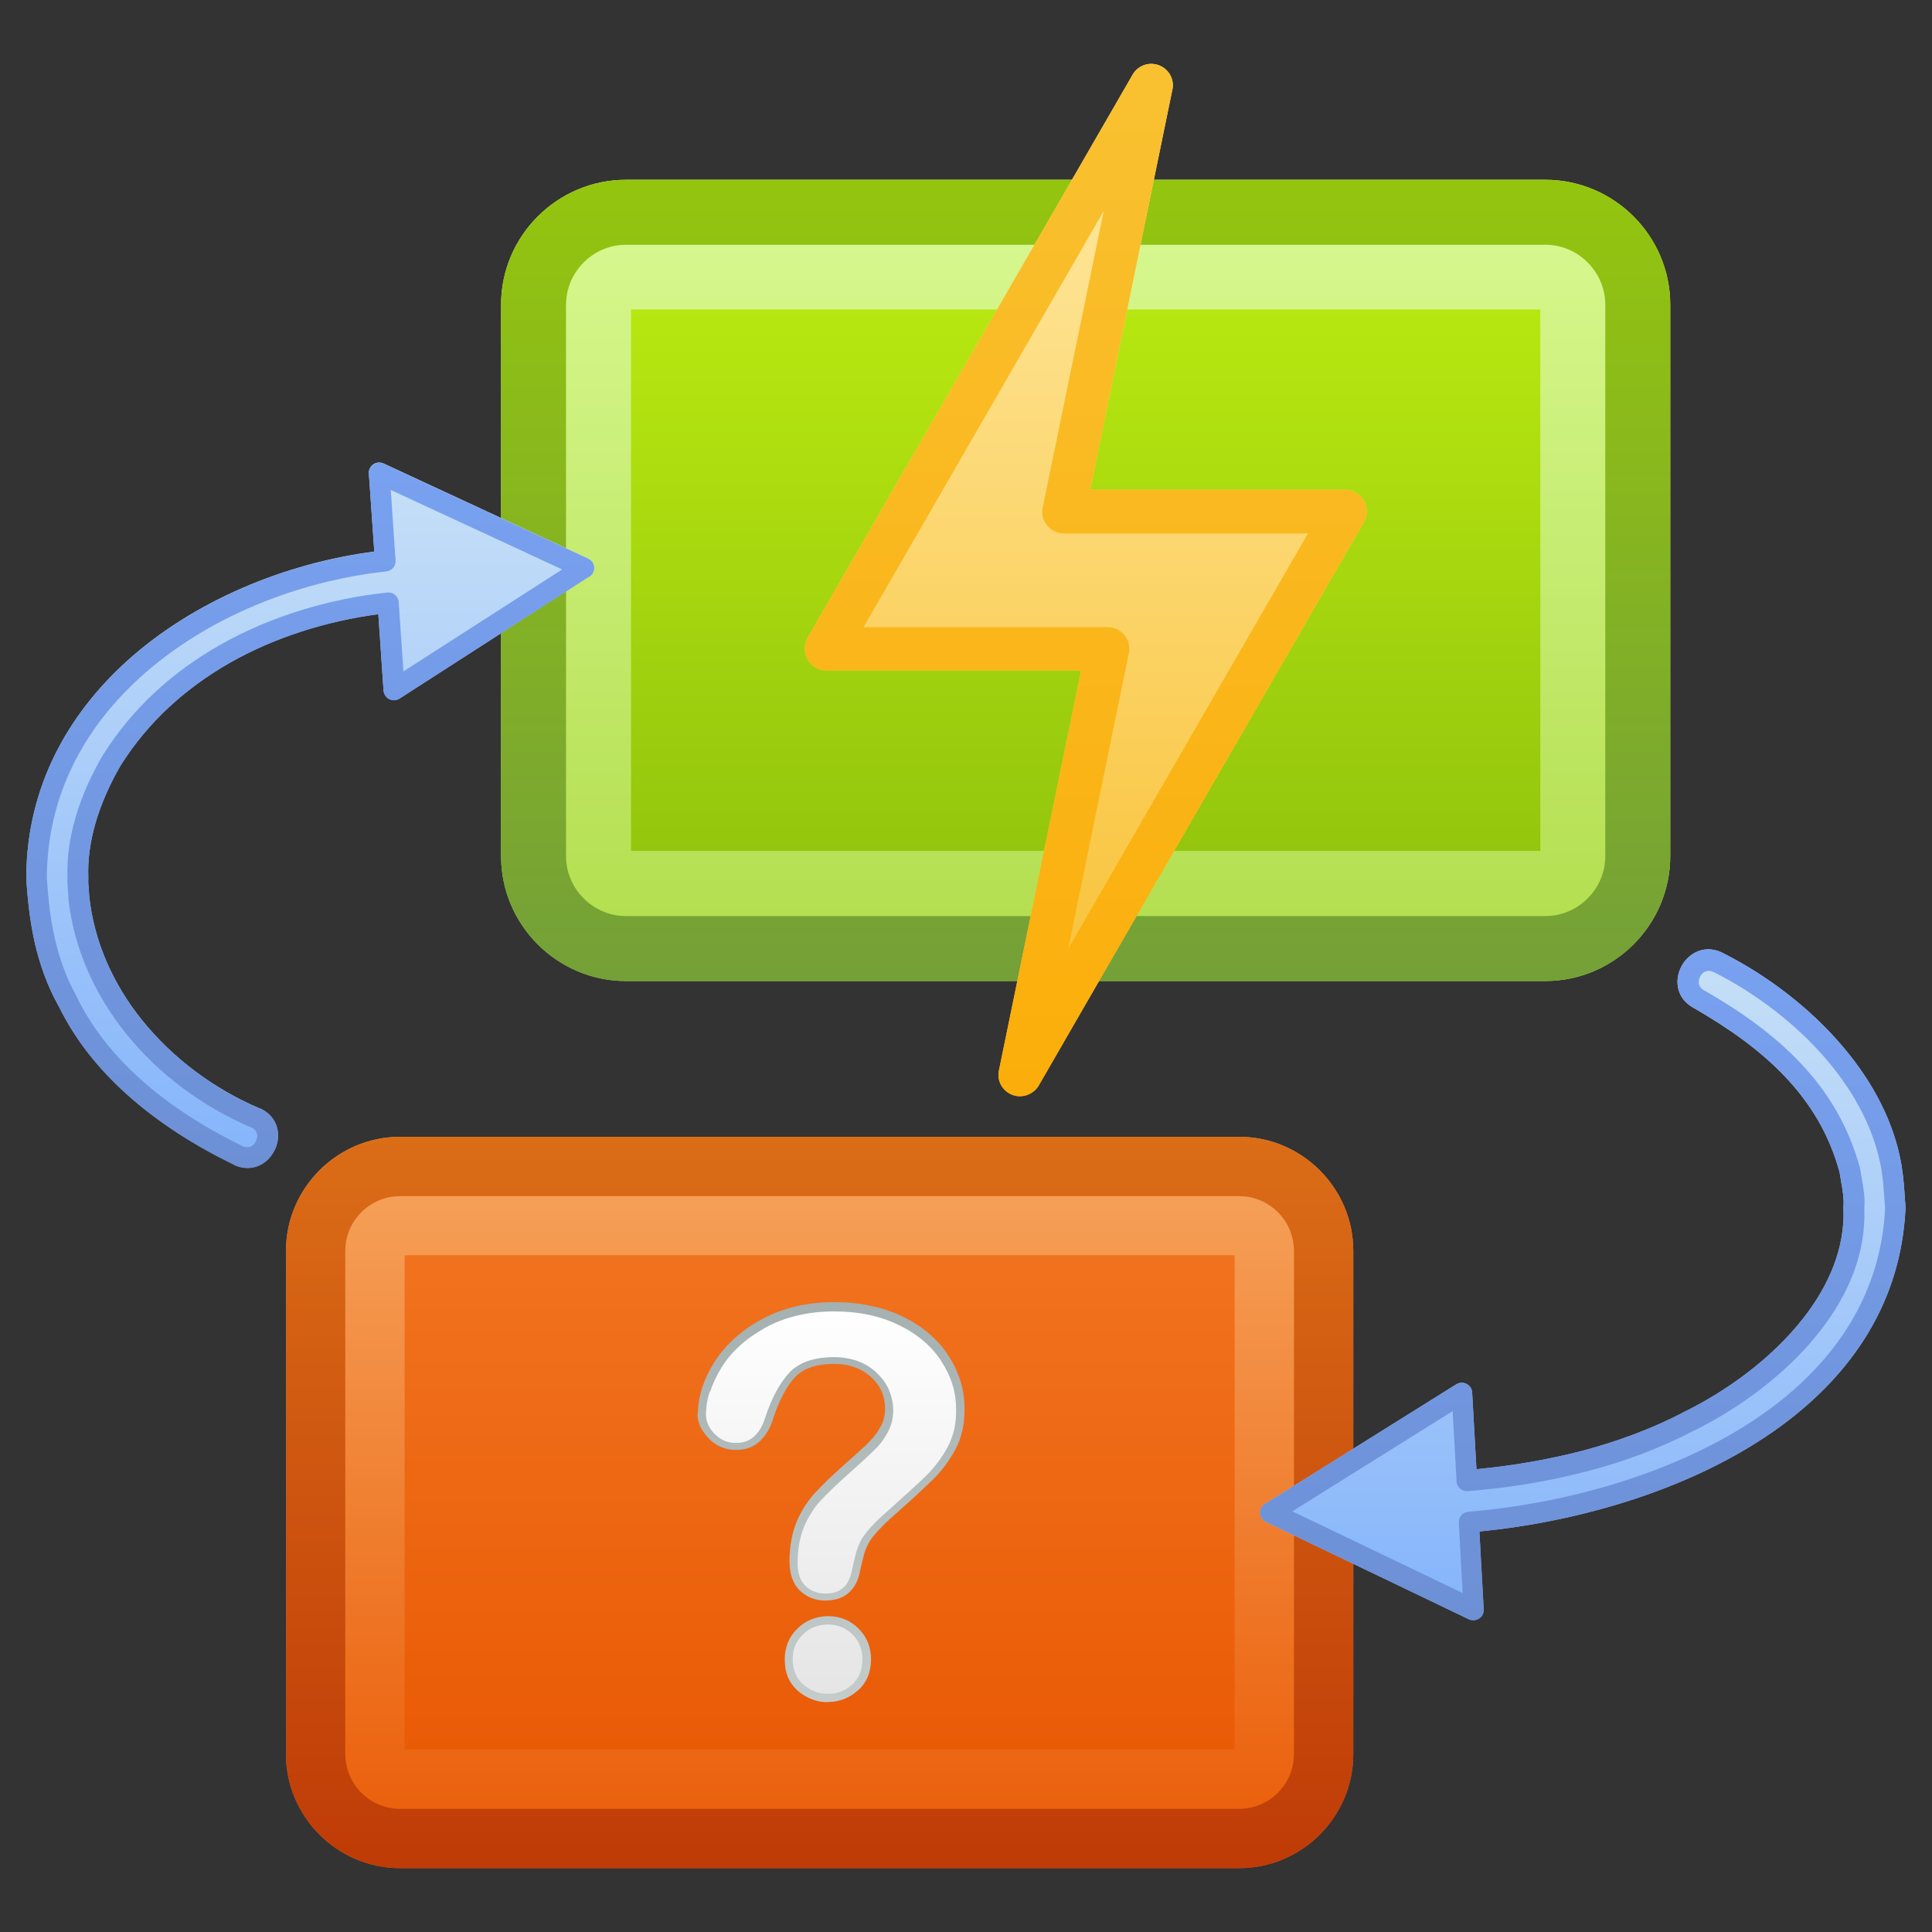 <?xml version="1.0" encoding="UTF-8"?>
<!DOCTYPE svg PUBLIC "-//W3C//DTD SVG 1.1//EN" "http://www.w3.org/Graphics/SVG/1.1/DTD/svg11.dtd">
<!-- Creator: CorelDRAW -->
<svg xmlns="http://www.w3.org/2000/svg" xml:space="preserve" width="24px" height="24px" style="shape-rendering:geometricPrecision; text-rendering:geometricPrecision; image-rendering:optimizeQuality; fill-rule:evenodd; clip-rule:evenodd"
viewBox="0 0 8.533 8.533"
 xmlns:xlink="http://www.w3.org/1999/xlink">
 <rect x="0" y="0" width="8.533" height="8.533" fill="#333333" stroke="none"/>
 <defs>
  <style type="text/css">
   <![CDATA[
    .fil15 {fill:none}
    .fil10 {fill:none;fill-rule:nonzero}
    .fil1 {fill:url(#id1)}
    .fil6 {fill:url(#id2)}
    .fil14 {fill:url(#id3);fill-rule:nonzero}
    .fil13 {fill:url(#id4);fill-rule:nonzero}
    .fil2 {fill:url(#id5);fill-rule:nonzero}
    .fil12 {fill:url(#id6);fill-rule:nonzero}
    .fil11 {fill:url(#id7);fill-rule:nonzero}
    .fil0 {fill:url(#id8);fill-rule:nonzero}
    .fil7 {fill:url(#id9);fill-rule:nonzero}
    .fil5 {fill:url(#id10);fill-rule:nonzero}
    .fil4 {fill:url(#id11);fill-rule:nonzero}
    .fil3 {fill:url(#id12);fill-rule:nonzero}
    .fil8 {fill:url(#id13);fill-rule:nonzero}
    .fil9 {fill:url(#id14);fill-rule:nonzero}
   ]]>
  </style>
   <clipPath id="id0">
    <path d="M-0 0l8.533 0 0 8.533 -8.533 0 0 -8.533z"/>
   </clipPath>
  <linearGradient id="id1" gradientUnits="userSpaceOnUse" x1="4.795" y1="1.367" x2="4.795" y2="3.758">
   <stop offset="0" style="stop-color:#B7E710"/>
   <stop offset="1" style="stop-color:#94C60D"/>
  </linearGradient>
  <linearGradient id="id2" gradientUnits="userSpaceOnUse" x1="3.62" y1="5.544" x2="3.62" y2="7.727">
   <stop offset="0" style="stop-color:#F1721E"/>
   <stop offset="1" style="stop-color:#EA5B06"/>
  </linearGradient>
  <linearGradient id="id3" gradientUnits="userSpaceOnUse" x1="1.372" y1="2.037" x2="1.372" y2="5.172">
   <stop offset="0" style="stop-color:#78A1F0"/>
   <stop offset="1" style="stop-color:#6D90D5"/>
  </linearGradient>
  <linearGradient id="id4" gradientUnits="userSpaceOnUse" xlink:href="#id3" x1="6.989" y1="4.18" x2="6.989" y2="7.162">
  </linearGradient>
  <linearGradient id="id5" gradientUnits="userSpaceOnUse" x1="4.795" y1="0.794" x2="4.795" y2="4.332">
   <stop offset="0" style="stop-color:#94C50E"/>
   <stop offset="1" style="stop-color:#74A038"/>
  </linearGradient>
  <linearGradient id="id6" gradientUnits="userSpaceOnUse" x1="1.372" y1="2.037" x2="1.372" y2="5.172">
   <stop offset="0" style="stop-color:#C7E0F7"/>
   <stop offset="1" style="stop-color:#84B4FB"/>
  </linearGradient>
  <linearGradient id="id7" gradientUnits="userSpaceOnUse" xlink:href="#id6" x1="6.989" y1="4.18" x2="6.989" y2="7.162">
  </linearGradient>
  <linearGradient id="id8" gradientUnits="userSpaceOnUse" x1="4.795" y1="0.794" x2="4.795" y2="4.332">
   <stop offset="0" style="stop-color:#D9F993"/>
   <stop offset="1" style="stop-color:#B1DD4B"/>
  </linearGradient>
  <linearGradient id="id9" gradientUnits="userSpaceOnUse" x1="3.62" y1="5.021" x2="3.62" y2="8.25">
   <stop offset="0" style="stop-color:#DB6D17"/>
   <stop offset="1" style="stop-color:#BF3B07"/>
  </linearGradient>
  <linearGradient id="id10" gradientUnits="userSpaceOnUse" x1="3.62" y1="5.021" x2="3.62" y2="8.25">
   <stop offset="0" style="stop-color:#F6A55E"/>
   <stop offset="1" style="stop-color:#EA5B06"/>
  </linearGradient>
  <linearGradient id="id11" gradientUnits="userSpaceOnUse" x1="4.795" y1="0.276" x2="4.795" y2="4.849">
   <stop offset="0" style="stop-color:#F9C131"/>
   <stop offset="1" style="stop-color:#FBAE0A"/>
  </linearGradient>
  <linearGradient id="id12" gradientUnits="userSpaceOnUse" x1="4.795" y1="0.276" x2="4.795" y2="4.849">
   <stop offset="0" style="stop-color:#FFEBA8"/>
   <stop offset="1" style="stop-color:#F8BE2C"/>
  </linearGradient>
  <linearGradient id="id13" gradientUnits="userSpaceOnUse" x1="3.62" y1="7.5" x2="3.62" y2="5.771">
   <stop offset="0" style="stop-color:#E5E5E5"/>
   <stop offset="1" style="stop-color:white"/>
  </linearGradient>
  <linearGradient id="id14" gradientUnits="userSpaceOnUse" x1="3.672" y1="7.518" x2="3.672" y2="5.753">
   <stop offset="0" style="stop-color:#C4CCCB"/>
   <stop offset="1" style="stop-color:#A5B0B0"/>
  </linearGradient>
 </defs>
 <g id="Ebene_x0020_1">
  <g>
  </g>
  <g style="clip-path:url(#id0)">
   <g>
    <g id="_180209696">
     <g>
      <g>
       <path id="_180208472" class="fil0" d="M2.765 0.794l4.06 0c0.152,0 0.29,0.062 0.39,0.162 0.1,0.1 0.162,0.238 0.162,0.39l0 2.435c0,0.152 -0.062,0.29 -0.162,0.39 -0.1,0.1 -0.238,0.162 -0.39,0.162l-4.06 0c-0.152,0 -0.29,-0.062 -0.39,-0.162 -0.1,-0.1 -0.162,-0.238 -0.162,-0.39l0 -2.435c0,-0.152 0.062,-0.29 0.162,-0.39 0.1,-0.1 0.238,-0.162 0.39,-0.162z"/>
       <polygon id="_180886216" class="fil1" points="2.787,1.367 6.803,1.367 6.803,3.758 2.787,3.758 "/>
       <path id="_180886336" class="fil2" d="M2.765 0.794l4.06 0c0.152,0 0.29,0.062 0.39,0.162 0.1,0.1 0.162,0.238 0.162,0.39l0 2.435c0,0.152 -0.062,0.29 -0.162,0.39 -0.1,0.1 -0.238,0.162 -0.39,0.162l-4.06 0c-0.152,0 -0.29,-0.062 -0.39,-0.162 -0.1,-0.1 -0.162,-0.238 -0.162,-0.39l0 -2.435c0,-0.152 0.062,-0.29 0.162,-0.39 0.1,-0.1 0.238,-0.162 0.39,-0.162zm4.06 0.287l-4.06 0c-0.073,0 -0.139,0.03 -0.187,0.078 -0.048,0.048 -0.078,0.114 -0.078,0.187l0 2.435c0,0.073 0.03,0.139 0.078,0.187 0.048,0.048 0.114,0.078 0.187,0.078l4.06 0c0.073,0 0.139,-0.03 0.187,-0.078 0.048,-0.048 0.078,-0.114 0.078,-0.187l0 -2.435c0,-0.073 -0.03,-0.139 -0.078,-0.187 -0.048,-0.048 -0.114,-0.078 -0.187,-0.078z"/>
      </g>
      <g>
       <path id="_180890224" class="fil3" d="M3.566 2.818l1.434 -2.484c0.019,-0.037 0.061,-0.059 0.104,-0.05 0.052,0.011 0.085,0.061 0.074,0.112l-0.363 1.767 1.126 0 0 0c0.016,-1.56313e-005 0.033,0.004 0.048,0.013 0.046,0.026 0.061,0.085 0.035,0.13l-1.436 2.488 -5.73147e-005 -3.12626e-005c-0.02,0.034 -0.06,0.054 -0.102,0.046 -0.052,-0.011 -0.085,-0.061 -0.074,-0.112l0.363 -1.767 -1.126 0 0 -0c-0.016,1.56313e-005 -0.032,-0.004 -0.047,-0.013 -0.046,-0.026 -0.061,-0.084 -0.035,-0.13z"/>
       <path id="_180891208" class="fil4" d="M4.873 0.935l-1.059 1.835 1.078 0c0.053,0 0.096,0.043 0.096,0.096 0,0.009 -0.001,0.018 -0.004,0.027l-0.266 1.297 1.059 -1.834 -1.078 0c-0.053,0 -0.096,-0.043 -0.096,-0.096 0,-0.009 0.001,-0.018 0.004,-0.027l0.267 -1.297zm-1.307 1.883l1.434 -2.484c0.019,-0.037 0.061,-0.059 0.104,-0.05 0.052,0.011 0.085,0.061 0.074,0.112l-0.363 1.767 1.126 0 0 0c0.016,-1.56313e-005 0.033,0.004 0.048,0.013 0.046,0.026 0.061,0.085 0.035,0.13l-1.436 2.488 -5.73147e-005 -3.12626e-005c-0.02,0.034 -0.06,0.054 -0.102,0.046 -0.052,-0.011 -0.085,-0.061 -0.074,-0.112l0.363 -1.767 -1.126 0 0 -0c-0.016,1.56313e-005 -0.032,-0.004 -0.047,-0.013 -0.046,-0.026 -0.061,-0.084 -0.035,-0.13z"/>
      </g>
     </g>
     <g>
      <g>
       <path id="_180890992" class="fil5" d="M1.767 5.021l3.706 0c0.139,0 0.265,0.057 0.356,0.148 0.091,0.091 0.148,0.217 0.148,0.356l0 2.222c0,0.139 -0.057,0.265 -0.148,0.356 -0.091,0.091 -0.217,0.148 -0.356,0.148l-3.706 0c-0.139,0 -0.265,-0.057 -0.356,-0.148 -0.091,-0.091 -0.148,-0.217 -0.148,-0.356l0 -2.222c0,-0.139 0.057,-0.265 0.148,-0.356 0.091,-0.091 0.217,-0.148 0.356,-0.148z"/>
       <polygon id="_180890896" class="fil6" points="1.787,5.544 5.453,5.544 5.453,7.727 1.787,7.727 "/>
       <path id="_180891352" class="fil7" d="M1.767 5.021l3.706 0c0.139,0 0.265,0.057 0.356,0.148 0.091,0.091 0.148,0.217 0.148,0.356l0 2.222c0,0.139 -0.057,0.265 -0.148,0.356 -0.091,0.091 -0.217,0.148 -0.356,0.148l-3.706 0c-0.139,0 -0.265,-0.057 -0.356,-0.148 -0.091,-0.091 -0.148,-0.217 -0.148,-0.356l0 -2.222c0,-0.139 0.057,-0.265 0.148,-0.356 0.091,-0.091 0.217,-0.148 0.356,-0.148zm3.706 0.262l-3.706 0c-0.066,0 -0.127,0.027 -0.171,0.071 -0.044,0.044 -0.071,0.104 -0.071,0.171l0 2.222c0,0.066 0.027,0.127 0.071,0.171 0.044,0.044 0.104,0.071 0.171,0.071l3.706 0c0.066,0 0.127,-0.027 0.171,-0.071 0.044,-0.044 0.071,-0.104 0.071,-0.171l0 -2.222c0,-0.066 -0.027,-0.127 -0.071,-0.171 -0.044,-0.044 -0.104,-0.071 -0.171,-0.071z"/>
      </g>
      <path id="_180887464" class="fil8" d="M3.101 6.248c0,-0.072 0.023,-0.145 0.07,-0.22 0.046,-0.074 0.114,-0.136 0.203,-0.184 0.089,-0.049 0.193,-0.073 0.312,-0.073 0.11,0 0.208,0.02 0.292,0.061 0.085,0.041 0.15,0.096 0.196,0.166 0.046,0.07 0.069,0.146 0.069,0.228 0,0.065 -0.013,0.121 -0.039,0.17 -0.027,0.049 -0.058,0.091 -0.094,0.126 -0.036,0.035 -0.101,0.095 -0.195,0.179 -0.026,0.024 -0.047,0.044 -0.062,0.062 -0.016,0.018 -0.027,0.034 -0.035,0.049 -0.008,0.015 -0.014,0.03 -0.018,0.044 -0.004,0.015 -0.011,0.041 -0.019,0.078 -0.014,0.079 -0.06,0.119 -0.136,0.119 -0.039,0 -0.073,-0.013 -0.1,-0.039 -0.027,-0.026 -0.041,-0.064 -0.041,-0.115 0,-0.064 0.01,-0.119 0.03,-0.166 0.02,-0.047 0.046,-0.088 0.079,-0.124 0.033,-0.035 0.077,-0.077 0.133,-0.126 0.049,-0.043 0.084,-0.075 0.106,-0.097 0.022,-0.021 0.04,-0.046 0.055,-0.073 0.015,-0.027 0.022,-0.055 0.022,-0.087 0,-0.061 -0.023,-0.112 -0.068,-0.154 -0.046,-0.042 -0.104,-0.063 -0.175,-0.063 -0.084,0 -0.145,0.021 -0.185,0.064 -0.039,0.042 -0.073,0.104 -0.1,0.187 -0.026,0.086 -0.075,0.129 -0.147,0.129 -0.043,0 -0.079,-0.015 -0.108,-0.045 -0.029,-0.03 -0.044,-0.063 -0.044,-0.098zm0.557 1.252c-0.046,0 -0.087,-0.015 -0.122,-0.045 -0.035,-0.03 -0.052,-0.072 -0.052,-0.126 0,-0.048 0.017,-0.088 0.05,-0.121 0.034,-0.033 0.074,-0.049 0.123,-0.049 0.048,0 0.088,0.016 0.121,0.049 0.033,0.033 0.049,0.073 0.049,0.121 0,0.053 -0.017,0.095 -0.051,0.126 -0.034,0.03 -0.074,0.046 -0.119,0.046z"/>
      <path id="_180885928" class="fil9" d="M3.082 6.248c0,-0.038 0.006,-0.076 0.018,-0.115 0.012,-0.038 0.03,-0.077 0.054,-0.115l7.2946e-005 0c0.024,-0.039 0.054,-0.074 0.089,-0.106 0.035,-0.032 0.075,-0.06 0.121,-0.085l7.2946e-005 0c0.046,-0.025 0.096,-0.044 0.149,-0.057 0.053,-0.012 0.11,-0.019 0.171,-0.019 0.056,0 0.109,0.005 0.16,0.016 0.05,0.01 0.097,0.026 0.141,0.047l-1.56313e-005 2.60521e-005c0.044,0.021 0.083,0.046 0.116,0.074 0.034,0.029 0.063,0.061 0.087,0.098l7.2946e-005 7.2946e-005c0.024,0.037 0.042,0.075 0.054,0.114 0.012,0.04 0.018,0.081 0.018,0.124 0,0.034 -0.003,0.065 -0.01,0.095 -0.007,0.03 -0.017,0.058 -0.031,0.084l-7.2946e-005 0c-0.014,0.025 -0.029,0.049 -0.045,0.07 -0.016,0.022 -0.034,0.042 -0.052,0.06l-7.2946e-005 7.2946e-005c-0.018,0.017 -0.043,0.041 -0.076,0.072 -0.033,0.03 -0.073,0.066 -0.119,0.107l3.12626e-005 3.12626e-005c-0.013,0.011 -0.024,0.022 -0.034,0.033 -0.01,0.01 -0.019,0.019 -0.026,0.028 -0.008,0.009 -0.014,0.017 -0.019,0.024 -0.005,0.007 -0.01,0.014 -0.013,0.021l-0 0c-0.007,0.014 -0.013,0.027 -0.017,0.041 -0.002,0.007 -0.005,0.017 -0.008,0.03 -0.003,0.011 -0.006,0.027 -0.011,0.047l-4.68938e-005 -1.04209e-005c-0.008,0.044 -0.025,0.077 -0.051,0.099 -0.026,0.023 -0.061,0.034 -0.103,0.034 -0.044,0 -0.082,-0.015 -0.112,-0.044l-6.77355e-005 0c-0.016,-0.015 -0.027,-0.034 -0.035,-0.056 -0.007,-0.021 -0.011,-0.046 -0.011,-0.073 0,-0.033 0.003,-0.064 0.008,-0.093 0.005,-0.029 0.013,-0.056 0.023,-0.081 0.01,-0.024 0.022,-0.047 0.036,-0.069 0.014,-0.021 0.029,-0.042 0.046,-0.06l7.2946e-005 -7.2946e-005c0.017,-0.018 0.037,-0.038 0.059,-0.06 0.022,-0.021 0.047,-0.043 0.074,-0.068l-3.12626e-005 -3.6473e-005c0.026,-0.023 0.047,-0.042 0.063,-0.056 0.017,-0.015 0.031,-0.028 0.042,-0.04l0 -7.2946e-005c0.01,-0.01 0.02,-0.021 0.028,-0.032 0.009,-0.011 0.016,-0.023 0.023,-0.036l7.2946e-005 -7.2946e-005c0.007,-0.012 0.012,-0.024 0.015,-0.037 0.003,-0.013 0.005,-0.026 0.005,-0.041 0,-0.028 -0.005,-0.054 -0.015,-0.077 -0.01,-0.023 -0.026,-0.045 -0.047,-0.064l3.12626e-005 -3.12626e-005c-0.021,-0.019 -0.045,-0.034 -0.072,-0.043 -0.027,-0.01 -0.057,-0.015 -0.091,-0.015 -0.04,0 -0.074,0.005 -0.103,0.015 -0.028,0.01 -0.051,0.024 -0.069,0.043 -0.019,0.02 -0.036,0.045 -0.052,0.075 -0.016,0.03 -0.031,0.065 -0.044,0.105l5.21043e-006 0c-0.014,0.046 -0.035,0.081 -0.062,0.105 -0.028,0.025 -0.062,0.037 -0.103,0.037 -0.024,0 -0.046,-0.004 -0.066,-0.013 -0.02,-0.008 -0.039,-0.021 -0.055,-0.038l-7.2946e-005 -7.2946e-005c-0.016,-0.017 -0.028,-0.034 -0.037,-0.052 -0.008,-0.019 -0.013,-0.038 -0.013,-0.058zm0.053 -0.104c-0.011,0.035 -0.017,0.069 -0.017,0.104 0,0.015 0.003,0.029 0.009,0.043 0.006,0.014 0.016,0.028 0.029,0.042 0.013,0.013 0.027,0.023 0.043,0.03 0.016,0.007 0.033,0.01 0.052,0.01 0.031,0 0.058,-0.009 0.079,-0.028 0.022,-0.019 0.039,-0.049 0.051,-0.088l0 -0c0.014,-0.042 0.03,-0.079 0.047,-0.111 0.017,-0.032 0.037,-0.06 0.057,-0.082 0.022,-0.024 0.05,-0.041 0.083,-0.053 0.033,-0.011 0.071,-0.017 0.115,-0.017 0.038,0 0.072,0.006 0.104,0.017 0.031,0.011 0.059,0.028 0.084,0.051l0 7.2946e-005c0.024,0.023 0.043,0.048 0.055,0.076 0.012,0.028 0.019,0.059 0.019,0.092 0,0.017 -0.002,0.033 -0.006,0.05 -0.004,0.016 -0.01,0.031 -0.018,0.046l2.60521e-005 1.56313e-005c-0.008,0.014 -0.017,0.028 -0.026,0.041 -0.01,0.013 -0.02,0.025 -0.032,0.036l3.12626e-005 3.12626e-005c-0.01,0.01 -0.025,0.024 -0.043,0.041 -0.02,0.018 -0.041,0.037 -0.063,0.057l-7.2946e-005 0c-0.027,0.024 -0.051,0.046 -0.073,0.067 -0.022,0.021 -0.041,0.04 -0.058,0.058 -0.016,0.017 -0.03,0.035 -0.042,0.055 -0.013,0.02 -0.024,0.041 -0.033,0.063 -0.009,0.022 -0.016,0.046 -0.021,0.073 -0.005,0.027 -0.007,0.055 -0.007,0.086 0,0.024 0.003,0.044 0.009,0.061 0.006,0.016 0.014,0.03 0.026,0.041l-3.12626e-005 3.12626e-005c0.023,0.022 0.053,0.033 0.087,0.033 0.034,0 0.06,-0.008 0.079,-0.025 0.019,-0.017 0.032,-0.043 0.039,-0.078l7.2946e-005 -0.001c0.004,-0.017 0.007,-0.033 0.011,-0.048 0.003,-0.013 0.006,-0.024 0.008,-0.032 0.005,-0.016 0.011,-0.032 0.019,-0.048l3.12626e-005 1.56313e-005c0.004,-0.008 0.009,-0.017 0.016,-0.025 0.006,-0.009 0.014,-0.018 0.021,-0.027 0.008,-0.009 0.017,-0.019 0.028,-0.03 0.01,-0.01 0.022,-0.022 0.036,-0.034l0 -6.77355e-005c0.047,-0.042 0.087,-0.078 0.119,-0.107 0.032,-0.029 0.057,-0.053 0.075,-0.071 0.017,-0.017 0.033,-0.036 0.048,-0.056 0.015,-0.02 0.029,-0.042 0.042,-0.066 0.012,-0.023 0.021,-0.048 0.028,-0.074 0.006,-0.027 0.009,-0.056 0.009,-0.087 0,-0.039 -0.005,-0.077 -0.016,-0.113 -0.011,-0.036 -0.028,-0.071 -0.05,-0.105l1.56313e-005 -1.04209e-005c-0.022,-0.034 -0.049,-0.064 -0.08,-0.09 -0.032,-0.027 -0.068,-0.05 -0.108,-0.069l-7.2946e-005 0c-0.041,-0.02 -0.085,-0.035 -0.132,-0.045 -0.047,-0.01 -0.098,-0.015 -0.152,-0.015 -0.058,0 -0.112,0.006 -0.163,0.018 -0.05,0.012 -0.097,0.029 -0.14,0.053l1.56313e-005 3.12626e-005c-0.043,0.024 -0.081,0.05 -0.114,0.08 -0.033,0.03 -0.06,0.062 -0.082,0.098l5.21043e-005 3.12626e-005c-0.022,0.036 -0.039,0.072 -0.05,0.107zm0.522 1.374c-0.025,0 -0.049,-0.004 -0.071,-0.013 -0.022,-0.008 -0.043,-0.021 -0.062,-0.037 -0.019,-0.017 -0.034,-0.037 -0.044,-0.061 -0.01,-0.023 -0.014,-0.05 -0.014,-0.079 0,-0.027 0.005,-0.051 0.014,-0.074 0.009,-0.022 0.023,-0.043 0.042,-0.061 0.018,-0.018 0.039,-0.032 0.062,-0.041 0.023,-0.009 0.047,-0.014 0.074,-0.014 0.026,0 0.051,0.005 0.073,0.014 0.023,0.009 0.043,0.023 0.061,0.041l0 6.77355e-005c0.018,0.018 0.032,0.038 0.041,0.061 0.009,0.022 0.014,0.047 0.014,0.073 0,0.058 -0.019,0.105 -0.058,0.139 -0.019,0.017 -0.039,0.029 -0.061,0.038 -0.022,0.008 -0.045,0.013 -0.07,0.013zm-0.059 -0.047c0.018,0.007 0.038,0.01 0.059,0.01 0.02,0 0.039,-0.003 0.057,-0.01 0.018,-0.007 0.034,-0.017 0.05,-0.031 0.03,-0.027 0.045,-0.064 0.045,-0.112 0,-0.022 -0.004,-0.042 -0.011,-0.06 -0.007,-0.018 -0.018,-0.034 -0.033,-0.049l-3.12626e-005 3.12626e-005c-0.015,-0.015 -0.031,-0.026 -0.049,-0.033 -0.018,-0.007 -0.038,-0.011 -0.059,-0.011 -0.022,0 -0.042,0.004 -0.061,0.011 -0.018,0.007 -0.035,0.018 -0.05,0.033 -0.015,0.015 -0.026,0.031 -0.034,0.049 -0.007,0.018 -0.011,0.038 -0.011,0.059 0,0.025 0.004,0.046 0.012,0.065 0.008,0.018 0.019,0.034 0.034,0.047 0.016,0.014 0.033,0.024 0.051,0.031z"/>
     </g>
     <line id="_180890680" class="fil10" x1="7.431" y1="6.24" x2="7.431" y2= "6.24" />
     <path id="_180886192" class="fil11" d="M5.589 6.641l0.843 -0.527 1.56313e-005 2.60521e-005c0.006,-0.004 0.014,-0.006 0.022,-0.007 0.025,-0.001 0.047,0.018 0.048,0.043l0.019 0.339c0.158,-0.015 0.316,-0.042 0.47,-0.082 0.153,-0.041 0.301,-0.095 0.44,-0.167l0.001 -0.001c0.188,-0.091 0.393,-0.237 0.535,-0.42 0.11,-0.142 0.182,-0.306 0.175,-0.481 -0,-0.003 -0,-0.006 -0,-0.009 0.003,-0.036 -0.004,-0.075 -0.011,-0.114 -0.002,-0.012 -0.004,-0.025 -0.006,-0.037 -0.046,-0.17 -0.131,-0.307 -0.241,-0.423 -0.112,-0.118 -0.249,-0.214 -0.401,-0.302l-0.002 -0.001c-0.057,-0.031 -0.077,-0.082 -0.071,-0.132 0.002,-0.018 0.008,-0.037 0.017,-0.053 0.009,-0.017 0.021,-0.032 0.035,-0.043 0.038,-0.032 0.092,-0.044 0.149,-0.014l0 5.21043e-006c0.19,0.096 0.383,0.24 0.531,0.416 0.129,0.153 0.225,0.331 0.257,0.524l0 0.002c0.008,0.048 0.011,0.093 0.014,0.14 0.001,0.011 0.002,0.022 0.003,0.038l-8.33668e-005 5.21043e-006c0,0.002 0,0.004 8.33668e-005,0.005 -0.019,0.418 -0.238,0.733 -0.547,0.961 -0.378,0.278 -0.891,0.425 -1.335,0.468l0.019 0.344 -6.77355e-005 5.21043e-006c0,0.007 -0.001,0.015 -0.004,0.022 -0.011,0.023 -0.038,0.032 -0.061,0.022l-0.894 -0.429c-0.009,-0.003 -0.017,-0.01 -0.022,-0.018 -0.013,-0.022 -0.007,-0.05 0.015,-0.063z"/>
     <path id="_180885640" class="fil12" d="M2.602 2.546l-0.836 0.538c-0.007,0.005 -0.014,0.007 -0.023,0.008 -0.025,0.002 -0.047,-0.017 -0.049,-0.043l-0.023 -0.337c-0.23,0.031 -0.458,0.102 -0.658,0.216 -0.192,0.11 -0.359,0.259 -0.48,0.452l-5.21043e-006 -5.21043e-006c-0.046,0.079 -0.086,0.167 -0.112,0.257 -0.022,0.078 -0.034,0.158 -0.031,0.236 0,0.002 0,0.005 9.37877e-005,0.007 -0.001,0.014 0,0.03 0.002,0.047 0.001,0.01 0.001,0.019 0.002,0.032 0.022,0.203 0.107,0.389 0.233,0.546 0.136,0.169 0.318,0.304 0.517,0.389 0.001,0 0.002,0.001 0.004,0.001 0.059,0.027 0.082,0.077 0.08,0.126 -0.001,0.019 -0.005,0.037 -0.013,0.054 -0.008,0.017 -0.019,0.033 -0.032,0.046 -0.036,0.034 -0.088,0.05 -0.146,0.025 -0.001,-0 -0.002,-0.001 -0.003,-0.002 -0.169,-0.082 -0.334,-0.185 -0.476,-0.313 -0.122,-0.11 -0.226,-0.238 -0.299,-0.388l-0.001 -0.001c-0.05,-0.09 -0.082,-0.182 -0.104,-0.276 -0.021,-0.093 -0.032,-0.188 -0.038,-0.287l4.68938e-005 -5.21043e-006c-9.37877e-005,-0.002 -0,-0.003 -4.68938e-005,-0.005l0 -0.008 2.60521e-005 0c0.004,-0.389 0.181,-0.708 0.445,-0.947 0.295,-0.266 0.699,-0.432 1.092,-0.483l-0.024 -0.345 5.21043e-006 0c-0.001,-0.007 0.001,-0.015 0.004,-0.022 0.011,-0.023 0.038,-0.033 0.061,-0.022l0.903 0.419c0.008,0.004 0.015,0.009 0.02,0.017 0.014,0.021 0.007,0.05 -0.014,0.063z"/>
     <path id="_180885400" class="fil13" d="M6.415 6.233l-0.707 0.442 0.752 0.361 -0.017 -0.311c-0.001,-0.025 0.017,-0.046 0.042,-0.048l-5.21043e-006 -7.2946e-005c0.439,-0.036 0.957,-0.178 1.332,-0.454 0.287,-0.212 0.49,-0.503 0.509,-0.887 -0.001,-0.01 -0.002,-0.023 -0.003,-0.037 -0.003,-0.044 -0.006,-0.087 -0.013,-0.131l-0 -0.001c-0.03,-0.175 -0.118,-0.339 -0.237,-0.48 -0.14,-0.166 -0.322,-0.302 -0.503,-0.393l-0.001 -0 -5.21043e-006 1.04209e-005c-0.019,-0.01 -0.036,-0.006 -0.047,0.003 -0.005,0.004 -0.01,0.01 -0.013,0.016 -0.003,0.006 -0.005,0.013 -0.006,0.02 -0.002,0.015 0.005,0.031 0.023,0.041 0.001,0.001 0.003,0.002 0.004,0.002 0.158,0.091 0.303,0.193 0.421,0.318 0.121,0.127 0.213,0.278 0.264,0.465 0,0.002 0.001,0.003 0.001,0.005l3.12626e-005 -5.21043e-006c0.002,0.012 0.004,0.025 0.006,0.037 0.008,0.044 0.016,0.089 0.012,0.135 0.008,0.2 -0.071,0.383 -0.194,0.541 -0.151,0.195 -0.369,0.35 -0.567,0.446 -0.144,0.075 -0.299,0.132 -0.458,0.174 -0.175,0.046 -0.356,0.075 -0.533,0.089 -0.025,0.002 -0.047,-0.017 -0.049,-0.042 -9.37877e-005,-0.001 -0,-0.002 -0,-0.004l-0.017 -0.306zm-0.826 0.408l0.843 -0.527 1.56313e-005 2.60521e-005c0.006,-0.004 0.014,-0.006 0.022,-0.007 0.025,-0.001 0.047,0.018 0.048,0.043l0.019 0.339c0.158,-0.015 0.316,-0.042 0.47,-0.082 0.153,-0.041 0.301,-0.095 0.44,-0.167l0.001 -0.001c0.188,-0.091 0.393,-0.237 0.535,-0.42 0.11,-0.142 0.182,-0.306 0.175,-0.481 -0,-0.003 -0,-0.006 -0,-0.009 0.003,-0.036 -0.004,-0.075 -0.011,-0.114 -0.002,-0.012 -0.004,-0.025 -0.006,-0.037 -0.046,-0.17 -0.131,-0.307 -0.241,-0.423 -0.112,-0.118 -0.249,-0.214 -0.401,-0.302l-0.002 -0.001c-0.057,-0.031 -0.077,-0.082 -0.071,-0.132 0.002,-0.018 0.008,-0.037 0.017,-0.053 0.009,-0.017 0.021,-0.032 0.035,-0.043 0.038,-0.032 0.092,-0.044 0.149,-0.014l0 5.21043e-006c0.19,0.096 0.383,0.24 0.531,0.416 0.129,0.153 0.225,0.331 0.257,0.524l0 0.002c0.008,0.048 0.011,0.093 0.014,0.14 0.001,0.011 0.002,0.022 0.003,0.038l-8.33668e-005 5.21043e-006c0,0.002 0,0.004 8.33668e-005,0.005 -0.019,0.418 -0.238,0.733 -0.547,0.961 -0.378,0.278 -0.891,0.425 -1.335,0.468l0.019 0.344 -6.77355e-005 5.21043e-006c0,0.007 -0.001,0.015 -0.004,0.022 -0.011,0.023 -0.038,0.032 -0.061,0.022l-0.894 -0.429c-0.009,-0.003 -0.017,-0.01 -0.022,-0.018 -0.013,-0.022 -0.007,-0.05 0.015,-0.063zm1.842 -0.401l0 -0"/>
     <path id="_180886048" class="fil14" d="M1.781 2.966l0.702 -0.451 -0.757 -0.351 0.021 0.311c0.002,0.025 -0.017,0.047 -0.042,0.049 -0.388,0.042 -0.792,0.202 -1.083,0.465 -0.247,0.223 -0.412,0.52 -0.415,0.881l-4.68938e-005 0.002 4.68938e-005 0 -0 0.006c0.006,0.094 0.016,0.184 0.036,0.27 0.02,0.086 0.049,0.17 0.095,0.252 0.001,0.002 0.002,0.003 0.002,0.005 0.068,0.138 0.165,0.258 0.279,0.36 0.134,0.121 0.292,0.219 0.454,0.298 0.019,0.008 0.036,0.003 0.046,-0.007 0.005,-0.005 0.009,-0.011 0.012,-0.017 0.003,-0.007 0.005,-0.014 0.005,-0.02 0.001,-0.015 -0.007,-0.031 -0.026,-0.039 -0.001,-0 -0.001,-0.001 -0.002,-0.001 -0.213,-0.091 -0.408,-0.235 -0.553,-0.416 -0.136,-0.17 -0.229,-0.373 -0.253,-0.595 -0,-0.002 -0,-0.004 -0,-0.006 -0,-0.007 -0.001,-0.018 -0.002,-0.028 -0.001,-0.019 -0.003,-0.037 -0.002,-0.057 -0.003,-0.089 0.01,-0.178 0.035,-0.264 0.028,-0.099 0.072,-0.193 0.122,-0.279l0.001 -0.001 -2.60521e-005 -1.56313e-005c0.129,-0.206 0.308,-0.366 0.513,-0.483 0.225,-0.128 0.483,-0.205 0.741,-0.233 0.025,-0.003 0.048,0.015 0.051,0.041l0 0.002 5.21043e-006 0 0.021 0.308zm0.821 -0.419l-0.836 0.538c-0.007,0.005 -0.014,0.007 -0.023,0.008 -0.025,0.002 -0.047,-0.017 -0.049,-0.043l-0.023 -0.337c-0.23,0.031 -0.458,0.102 -0.658,0.216 -0.192,0.11 -0.359,0.259 -0.48,0.452l-5.21043e-006 -5.21043e-006c-0.046,0.079 -0.086,0.167 -0.112,0.257 -0.022,0.078 -0.034,0.158 -0.031,0.236 0,0.002 0,0.005 9.37877e-005,0.007 -0.001,0.014 0,0.03 0.002,0.047 0.001,0.01 0.001,0.019 0.002,0.032 0.022,0.203 0.107,0.389 0.233,0.546 0.136,0.169 0.318,0.304 0.517,0.389 0.001,0 0.002,0.001 0.004,0.001 0.059,0.027 0.082,0.077 0.08,0.126 -0.001,0.019 -0.005,0.037 -0.013,0.054 -0.008,0.017 -0.019,0.033 -0.032,0.046 -0.036,0.034 -0.088,0.05 -0.146,0.025 -0.001,-0 -0.002,-0.001 -0.003,-0.002 -0.169,-0.082 -0.334,-0.185 -0.476,-0.313 -0.122,-0.11 -0.226,-0.238 -0.299,-0.388l-0.001 -0.001c-0.05,-0.09 -0.082,-0.182 -0.104,-0.276 -0.021,-0.093 -0.032,-0.188 -0.038,-0.287l4.68938e-005 -5.21043e-006c-9.37877e-005,-0.002 -0,-0.003 -4.68938e-005,-0.005l0 -0.008 2.60521e-005 0c0.004,-0.389 0.181,-0.708 0.445,-0.947 0.295,-0.266 0.699,-0.432 1.092,-0.483l-0.024 -0.345 5.21043e-006 0c-0.001,-0.007 0.001,-0.015 0.004,-0.022 0.011,-0.023 0.038,-0.033 0.061,-0.022l0.903 0.419c0.008,0.004 0.015,0.009 0.02,0.017 0.014,0.021 0.007,0.05 -0.014,0.063z"/>
    </g>
   </g>
  </g>
  <polygon class="fil15" points="-0,0 8.533,0 8.533,8.533 -0,8.533 "/>
 </g>
</svg>
